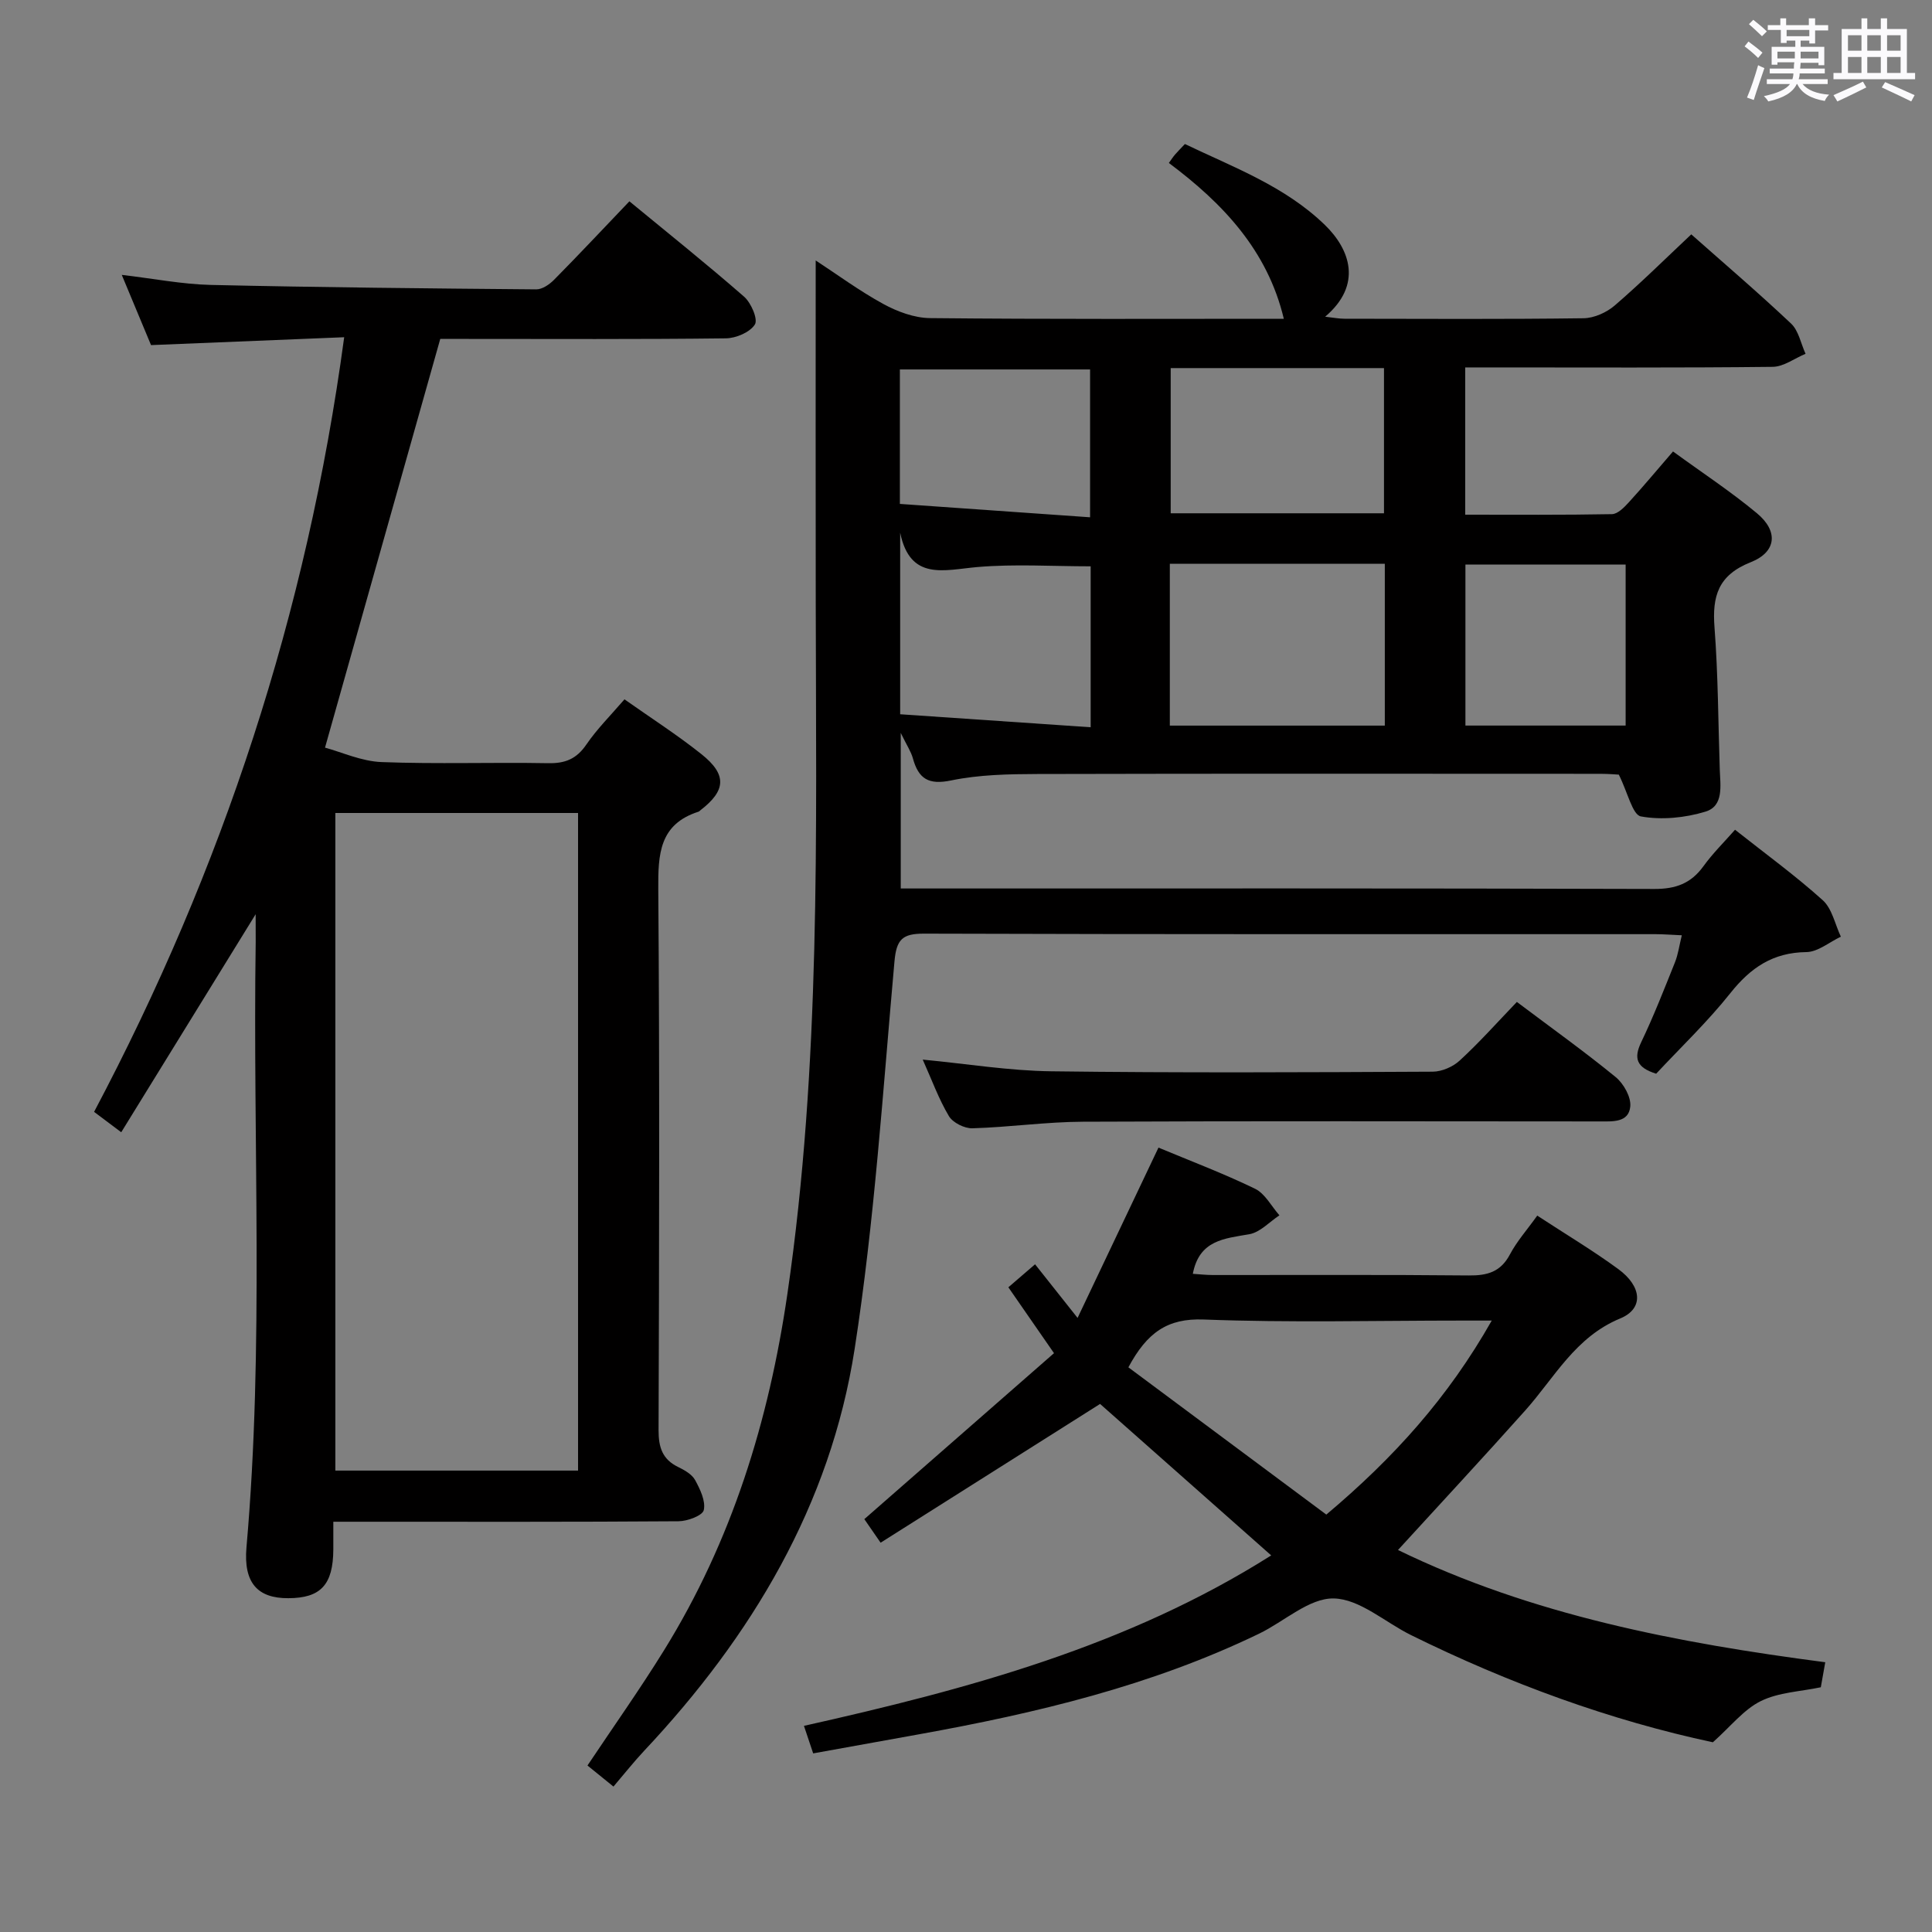 <svg enable-background="new 0 0 400 400" viewBox="0 0 400 400" xmlns="http://www.w3.org/2000/svg"><rect x="0" y="0" width="400" height="400" fill="#808080" stroke="none"/><path d="m361.2 9.6.8-1c.9.7 1.9 1.4 2.9 2.3l-.9 1.1c-1-1-2-1.8-2.8-2.4zm.5 10.6c.9-2.1 1.6-4.3 2.3-6.7.4.2.8.4 1.3.6-.7 2.1-1.5 4.3-2.2 6.6zm.4-15.2.9-.9c1 .8 2 1.6 2.8 2.4l-1 1c-.9-.9-1.8-1.7-2.7-2.5zm12.5-1.2h1.2v1.4h2.7v1.1h-2.7v2.7h-1.2v-.6h-1.8v1.3h4.9v3.8h-1.2v-.5h-3.7c0 .4-.1.9-.1 1.2h5.1v1h-5.2c0 .5-.1.9-.2 1.2h6v1h-5.2c1.1 1.3 2.9 2 5.5 2.2-.4.4-.7.8-.9 1.3-2.9-.5-4.8-1.6-5.7-3.5h-.1c-.8 1.7-2.7 2.9-5.9 3.6-.2-.4-.6-.8-.9-1.1 2.8-.6 4.6-1.4 5.4-2.5h-4.8v-1h5.3c.1-.3.2-.7.2-1.2h-4.9v-1h5c0-.4 0-.8.1-1.3h-3.5v.5h-1.2v-3.7h4.9v-1.3h-1.8v.5h-1.2v-2.7h-2.7v-1h2.6v-1.4h1.2v1.4h4.7v-1.4zm-6.6 8.3h3.6c0-.4 0-.9 0-1.4h-3.6zm1.9-4.6h4.7v-1.3h-4.7zm6.6 3.2h-3.7v1.4h3.7z" fill="#fbfafc"/><path d="m385.3 3.8h1.3v2.2h2.8v-2.2h1.3v2.2h4.1v9.1h1.7v1.3h-16.9v-1.3h1.7v-9.1h4.1v-2.2zm.4 13.1.7 1.2c-1.8.9-3.8 1.9-6 2.9-.2-.4-.5-.8-.8-1.3 2.3-1 4.3-1.9 6.1-2.8zm-3.1-6.4h2.8v-3.2h-2.8zm0 4.6h2.8v-3.3h-2.8zm4-4.6h2.8v-3.2h-2.8zm0 4.6h2.8v-3.3h-2.8zm3.7 1.9c2.1.9 4.1 1.8 6.1 2.7l-.7 1.3c-2.2-1.1-4.2-2-6.1-2.9zm3.2-9.7h-2.8v3.2h2.8v-3.1zm-2.8 7.8h2.8v-3.3h-2.8z" fill="#fbfafc"/><g fill="#010000"><path d="m359.22 171.79c6.28 4.97 12.49 9.48 18.16 14.59 1.94 1.75 2.54 4.99 3.75 7.55-2.38 1.12-4.75 3.16-7.14 3.19-6.93.08-11.55 3.23-15.73 8.49-4.74 5.96-10.3 11.25-15.37 16.69-4.06-1.27-4.71-3.16-3.09-6.54 2.58-5.39 4.76-10.98 6.99-16.54.65-1.63.88-3.43 1.41-5.58-2.17-.09-3.78-.23-5.4-.23-50.5-.01-101 .05-151.49-.11-4.48-.01-5.71 1.19-6.12 5.75-2.4 26.79-4.13 53.71-8.25 80.26-5.02 32.32-21.32 59.48-43.57 83.17-2.16 2.3-4.12 4.79-6.36 7.41-2.3-1.86-3.81-3.09-5.38-4.36 5.39-8.07 10.86-15.79 15.83-23.82 14.05-22.67 21.72-47.51 25.56-73.82 6.94-47.49 5.94-95.26 5.87-143.01-.04-23.47-.01-46.94-.01-70.96 4.43 2.9 9.04 6.3 14.01 9.02 2.9 1.58 6.4 2.88 9.64 2.92 24.48.25 48.97.14 73.27.14-3.37-14.15-12.6-23.89-23.8-32.26.53-.73.87-1.27 1.28-1.74.54-.63 1.13-1.21 2.04-2.18 10.07 4.82 20.71 8.73 28.99 16.76 5.17 5.02 7.86 12.35.05 18.99 1.63.18 2.81.42 4 .42 16.5.02 33 .12 49.5-.1 2.19-.03 4.76-1.19 6.45-2.64 5.41-4.66 10.5-9.7 15.85-14.73 6.54 5.8 13.76 11.96 20.66 18.47 1.57 1.48 2.03 4.14 3 6.26-2.27.94-4.53 2.68-6.81 2.7-19.33.22-38.66.12-58 .12-1.79 0-3.58 0-5.65 0v30.49c10.14 0 20.26.08 30.37-.11 1.19-.02 2.53-1.39 3.48-2.43 3.02-3.3 5.88-6.75 9.17-10.55 5.96 4.35 11.92 8.26 17.37 12.79 4.46 3.7 4.1 8.01-1.28 10.14-6.74 2.67-8 7.02-7.5 13.5.75 9.78.76 19.61 1.09 29.42.11 3.32.88 7.55-2.96 8.72-4.23 1.29-9.08 1.77-13.37.99-1.74-.32-2.7-4.9-4.57-8.65-.36-.02-2.11-.17-3.86-.17-38.83-.01-77.66-.06-116.5.04-5.97.02-12.07.13-17.87 1.33-4.71.98-6.76-.35-7.93-4.58-.38-1.39-1.24-2.65-2.51-5.26v32.21h5.52c50.17 0 100.33-.06 150.5.1 4.43.01 7.56-1.13 10.14-4.67 1.92-2.67 4.3-5.01 6.57-7.59zm-117.02-55.06v33.5h44.51c0-11.3 0-22.24 0-33.5-14.81 0-29.4 0-44.51 0zm.18-40.52v30.06h44.16c0-10.19 0-20.05 0-30.06-14.84 0-29.29 0-44.16 0zm-56.01 34.08v37.59c13.23.9 26.22 1.79 39.44 2.69 0-11.66 0-22.59 0-33.32-7.95 0-15.74-.51-23.44.15-6.92.6-13.93 2.94-16-7.11zm-.06-5.96c13.47.95 26.41 1.86 39.38 2.77 0-11.15 0-20.9 0-30.61-13.35 0-26.37 0-39.38 0zm150.26 12.56c-11.26 0-22.26 0-33.17 0v33.33h33.17c0-11.31 0-22.23 0-33.33z"/><path d="m52.93 189.28c-9.58 15.53-18.62 30.2-27.83 45.14-2.23-1.68-3.78-2.84-5.62-4.22 26.57-50.2 44.06-103.16 51.78-160.38-13.54.55-26.42 1.08-39.99 1.63-1.78-4.27-3.79-9.09-6.06-14.54 6.64.78 12.51 1.94 18.4 2.08 22.47.51 44.95.73 67.42.92 1.24.01 2.73-1.02 3.68-1.98 5.14-5.2 10.14-10.54 15.6-16.25 8.03 6.62 16.04 13.01 23.75 19.75 1.45 1.27 2.91 4.67 2.23 5.75-1.02 1.62-3.91 2.85-6.02 2.87-17.99.22-35.99.12-53.99.12-1.81 0-3.62 0-5.13 0-7.91 28.05-15.69 55.64-23.86 84.62 3.45.93 7.55 2.83 11.71 2.99 11.48.44 22.99.02 34.49.23 3.53.07 5.87-.88 7.9-3.85 2.23-3.26 5.09-6.1 7.9-9.37 5.47 3.86 10.92 7.35 15.96 11.37 5.3 4.23 5.06 7.52-.23 11.59-.13.1-.25.25-.4.3-8.13 2.6-8.38 8.81-8.33 16.06.29 37.32.18 74.65.06 111.98-.01 3.56.78 6.06 4.08 7.65 1.32.64 2.84 1.51 3.49 2.7 1.04 1.91 2.21 4.34 1.79 6.21-.26 1.14-3.38 2.3-5.23 2.31-21.83.16-43.66.1-65.49.1-1.8 0-3.6 0-5.98 0 0 2.19.01 3.97 0 5.74-.04 7.3-2.6 10.07-9.32 10.09-6.33.03-9.31-3.14-8.66-10.55 3.67-41.74 1.28-83.56 1.91-125.34.01-1.62-.01-3.25-.01-5.72zm66.75-20.96c-16.95 0-33.64 0-50.25 0v136.15h50.25c0-45.56 0-90.76 0-136.15z"/><path d="m263.19 322.03c-12.24-10.84-24.04-21.28-35.43-31.36-15.22 9.63-30.19 19.09-45.44 28.73-1.74-2.52-2.73-3.96-3.37-4.88 13.25-11.6 26.21-22.93 39.27-34.36-3.58-5.16-6.4-9.24-9.45-13.64 1.58-1.36 3.04-2.61 5.53-4.76 2.68 3.38 5.24 6.61 8.8 11.1 5.96-12.55 11.27-23.72 16.75-35.26 6.61 2.76 13.44 5.34 19.98 8.51 2.09 1.01 3.4 3.63 5.06 5.51-2.06 1.36-3.99 3.51-6.22 3.91-5.18.91-10.37 1.19-11.71 8.2 1.38.09 2.77.25 4.15.25 17.66.02 35.32-.09 52.97.09 3.85.04 6.61-.72 8.53-4.35 1.46-2.75 3.59-5.14 5.66-8.04 5.77 3.78 11.46 7.17 16.78 11.07 4.91 3.6 5.31 8.19.4 10.22-9.33 3.86-13.59 12.25-19.69 19.08-8.62 9.66-17.44 19.14-26.32 28.86 27.64 13.45 57.79 19.23 88.46 23.24-.35 1.98-.64 3.62-.92 5.18-4.22.89-8.73 1.04-12.42 2.86-3.53 1.74-6.2 5.21-9.93 8.53-21.08-4.49-42.19-12.17-62.49-22.19-5.37-2.65-10.62-7.48-16-7.59-5.09-.1-10.24 4.77-15.45 7.29-22.33 10.8-46.19 16.47-70.43 20.84-7.17 1.29-14.34 2.59-21.9 3.95-.61-1.82-1.21-3.62-1.91-5.7 33.93-7.6 67-16.48 96.74-35.29zm-29.57-38.94c13.58 10.11 27.33 20.34 40.98 30.49 14.02-11.8 25.24-24.27 34.25-40.17-2.7 0-4.45 0-6.2 0-17.81 0-35.64.46-53.43-.22-7.53-.29-11.74 2.71-15.6 9.9z"/><path d="m314.05 207.44c7.26 5.46 14.03 10.3 20.46 15.56 1.65 1.35 3.22 4.15 3.02 6.1-.33 3.36-3.66 3.08-6.37 3.08-35.65-.02-71.3-.1-106.95.06-7.63.03-15.25 1.14-22.88 1.36-1.64.05-4.05-1.15-4.87-2.52-2.11-3.54-3.53-7.49-5.42-11.7 9.08.86 17.84 2.31 26.63 2.42 26.32.34 52.64.21 78.96.08 1.89-.01 4.19-1.01 5.59-2.31 4.03-3.7 7.69-7.81 11.83-12.13z"/></g></svg>